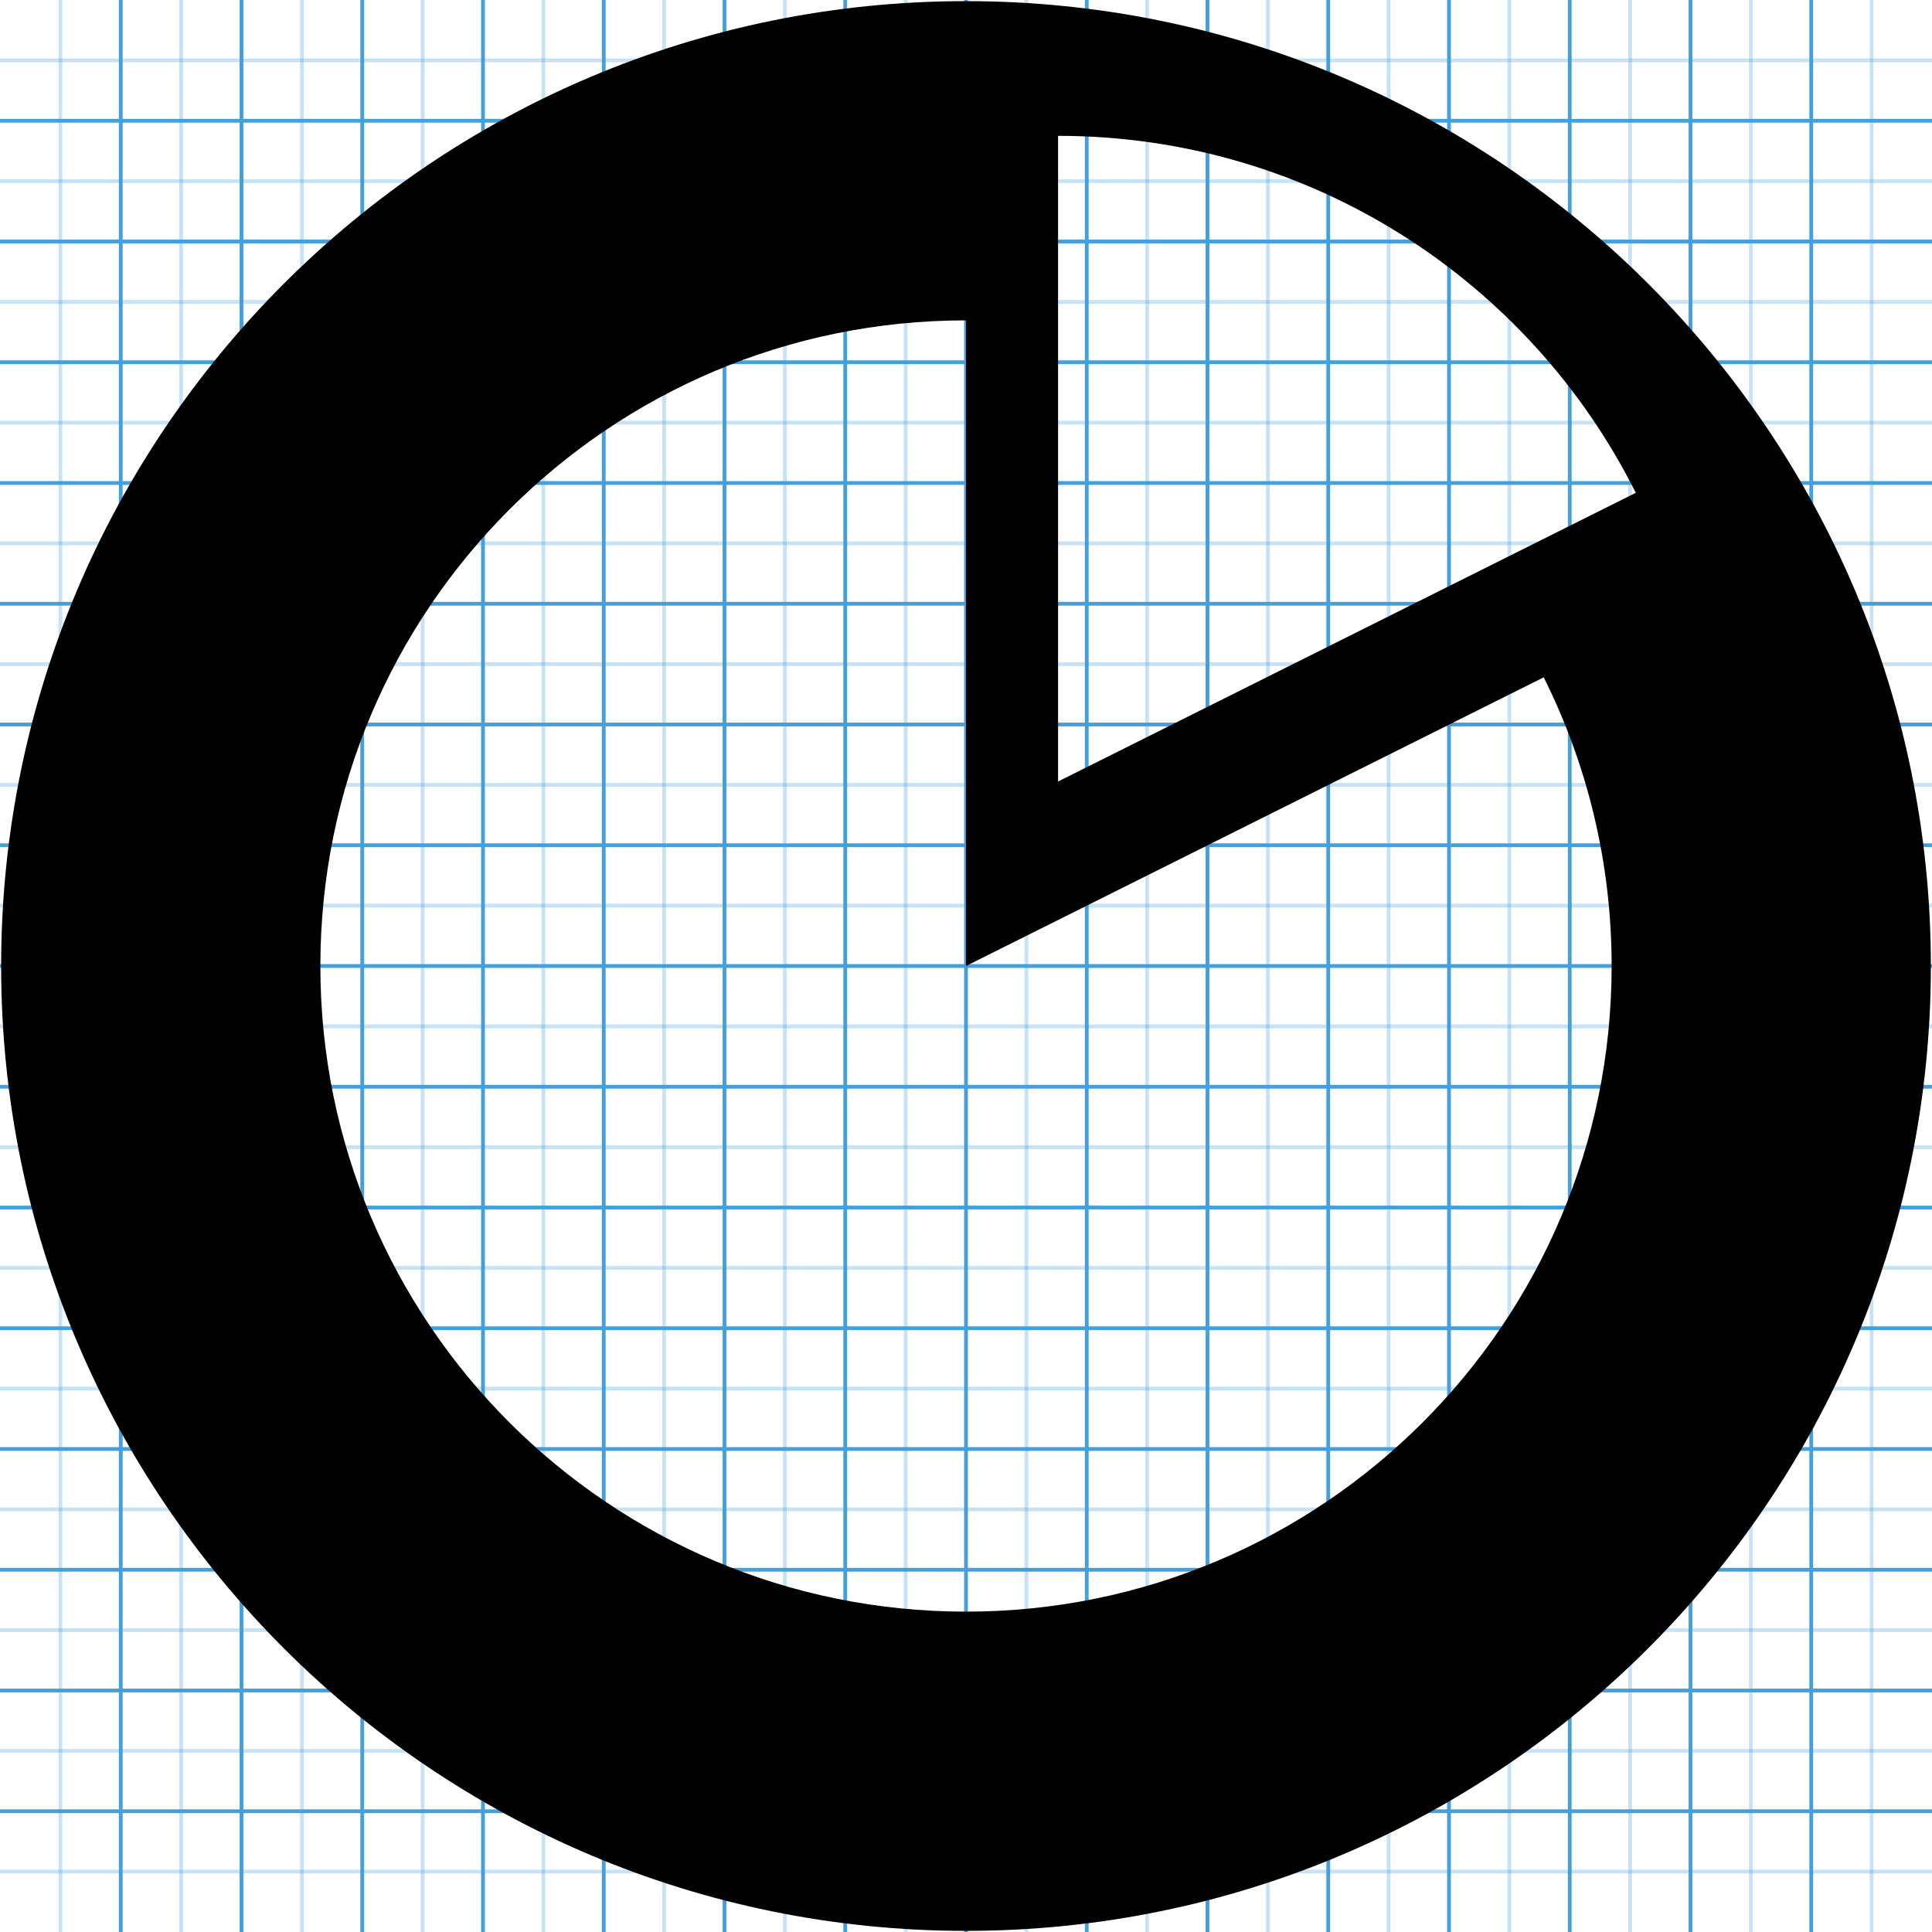 <?xml version="1.0" encoding="utf-8"?>
<!-- Generator: Adobe Illustrator 18.1.1, SVG Export Plug-In . SVG Version: 6.00 Build 0)  -->
<svg version="1.1" id="Layer_1" xmlns="http://www.w3.org/2000/svg" xmlns:xlink="http://www.w3.org/1999/xlink" x="0px" y="0px"
	 viewBox="-49 141 512 512" enable-background="new -49 141 512 512" xml:space="preserve">
<g id="icomoon-ignore">
	<line opacity="0.3" fill="none" stroke="#449FDB" enable-background="new    " x1="-33" y1="141" x2="-33" y2="653"/>
	<line fill="none" stroke="#449FDB" x1="-17" y1="141" x2="-17" y2="653"/>
	<line opacity="0.3" fill="none" stroke="#449FDB" enable-background="new    " x1="-1" y1="141" x2="-1" y2="653"/>
	<line fill="none" stroke="#449FDB" x1="15" y1="141" x2="15" y2="653"/>
	<line opacity="0.3" fill="none" stroke="#449FDB" enable-background="new    " x1="31" y1="141" x2="31" y2="653"/>
	<line fill="none" stroke="#449FDB" x1="47" y1="141" x2="47" y2="653"/>
	<line opacity="0.3" fill="none" stroke="#449FDB" enable-background="new    " x1="63" y1="141" x2="63" y2="653"/>
	<line fill="none" stroke="#449FDB" x1="79" y1="141" x2="79" y2="653"/>
	<line opacity="0.3" fill="none" stroke="#449FDB" enable-background="new    " x1="95" y1="141" x2="95" y2="653"/>
	<line fill="none" stroke="#449FDB" x1="111" y1="141" x2="111" y2="653"/>
	<line opacity="0.3" fill="none" stroke="#449FDB" enable-background="new    " x1="127" y1="141" x2="127" y2="653"/>
	<line fill="none" stroke="#449FDB" x1="143" y1="141" x2="143" y2="653"/>
	<line opacity="0.3" fill="none" stroke="#449FDB" enable-background="new    " x1="159" y1="141" x2="159" y2="653"/>
	<line fill="none" stroke="#449FDB" x1="175" y1="141" x2="175" y2="653"/>
	<line opacity="0.3" fill="none" stroke="#449FDB" enable-background="new    " x1="191" y1="141" x2="191" y2="653"/>
	<line fill="none" stroke="#449FDB" x1="207" y1="141" x2="207" y2="653"/>
	<line opacity="0.3" fill="none" stroke="#449FDB" enable-background="new    " x1="223" y1="141" x2="223" y2="653"/>
	<line fill="none" stroke="#449FDB" x1="239" y1="141" x2="239" y2="653"/>
	<line opacity="0.3" fill="none" stroke="#449FDB" enable-background="new    " x1="255" y1="141" x2="255" y2="653"/>
	<line fill="none" stroke="#449FDB" x1="271" y1="141" x2="271" y2="653"/>
	<line opacity="0.3" fill="none" stroke="#449FDB" enable-background="new    " x1="287" y1="141" x2="287" y2="653"/>
	<line fill="none" stroke="#449FDB" x1="303" y1="141" x2="303" y2="653"/>
	<line opacity="0.3" fill="none" stroke="#449FDB" enable-background="new    " x1="319" y1="141" x2="319" y2="653"/>
	<line fill="none" stroke="#449FDB" x1="335" y1="141" x2="335" y2="653"/>
	<line opacity="0.3" fill="none" stroke="#449FDB" enable-background="new    " x1="351" y1="141" x2="351" y2="653"/>
	<line fill="none" stroke="#449FDB" x1="367" y1="141" x2="367" y2="653"/>
	<line opacity="0.3" fill="none" stroke="#449FDB" enable-background="new    " x1="383" y1="141" x2="383" y2="653"/>
	<line fill="none" stroke="#449FDB" x1="399" y1="141" x2="399" y2="653"/>
	<line opacity="0.3" fill="none" stroke="#449FDB" enable-background="new    " x1="415" y1="141" x2="415" y2="653"/>
	<line fill="none" stroke="#449FDB" x1="431" y1="141" x2="431" y2="653"/>
	<line opacity="0.3" fill="none" stroke="#449FDB" enable-background="new    " x1="447" y1="141" x2="447" y2="653"/>
	<line opacity="0.3" fill="none" stroke="#449FDB" enable-background="new    " x1="-49" y1="157" x2="463" y2="157"/>
	<line fill="none" stroke="#449FDB" x1="-49" y1="173" x2="463" y2="173"/>
	<line opacity="0.3" fill="none" stroke="#449FDB" enable-background="new    " x1="-49" y1="189" x2="463" y2="189"/>
	<line fill="none" stroke="#449FDB" x1="-49" y1="205" x2="463" y2="205"/>
	<line opacity="0.3" fill="none" stroke="#449FDB" enable-background="new    " x1="-49" y1="221" x2="463" y2="221"/>
	<line fill="none" stroke="#449FDB" x1="-49" y1="237" x2="463" y2="237"/>
	<line opacity="0.3" fill="none" stroke="#449FDB" enable-background="new    " x1="-49" y1="253" x2="463" y2="253"/>
	<line fill="none" stroke="#449FDB" x1="-49" y1="269" x2="463" y2="269"/>
	<line opacity="0.3" fill="none" stroke="#449FDB" enable-background="new    " x1="-49" y1="285" x2="463" y2="285"/>
	<line fill="none" stroke="#449FDB" x1="-49" y1="301" x2="463" y2="301"/>
	<line opacity="0.3" fill="none" stroke="#449FDB" enable-background="new    " x1="-49" y1="317" x2="463" y2="317"/>
	<line fill="none" stroke="#449FDB" x1="-49" y1="333" x2="463" y2="333"/>
	<line opacity="0.3" fill="none" stroke="#449FDB" enable-background="new    " x1="-49" y1="349" x2="463" y2="349"/>
	<line fill="none" stroke="#449FDB" x1="-49" y1="365" x2="463" y2="365"/>
	<line opacity="0.3" fill="none" stroke="#449FDB" enable-background="new    " x1="-49" y1="381" x2="463" y2="381"/>
	<line fill="none" stroke="#449FDB" x1="-49" y1="397" x2="463" y2="397"/>
	<line opacity="0.3" fill="none" stroke="#449FDB" enable-background="new    " x1="-49" y1="413" x2="463" y2="413"/>
	<line fill="none" stroke="#449FDB" x1="-49" y1="429" x2="463" y2="429"/>
	<line opacity="0.3" fill="none" stroke="#449FDB" enable-background="new    " x1="-49" y1="445" x2="463" y2="445"/>
	<line fill="none" stroke="#449FDB" x1="-49" y1="461" x2="463" y2="461"/>
	<line opacity="0.3" fill="none" stroke="#449FDB" enable-background="new    " x1="-49" y1="477" x2="463" y2="477"/>
	<line fill="none" stroke="#449FDB" x1="-49" y1="493" x2="463" y2="493"/>
	<line opacity="0.3" fill="none" stroke="#449FDB" enable-background="new    " x1="-49" y1="509" x2="463" y2="509"/>
	<line fill="none" stroke="#449FDB" x1="-49" y1="525" x2="463" y2="525"/>
	<line opacity="0.3" fill="none" stroke="#449FDB" enable-background="new    " x1="-49" y1="541" x2="463" y2="541"/>
	<line fill="none" stroke="#449FDB" x1="-49" y1="557" x2="463" y2="557"/>
	<line opacity="0.3" fill="none" stroke="#449FDB" enable-background="new    " x1="-49" y1="573" x2="463" y2="573"/>
	<line fill="none" stroke="#449FDB" x1="-49" y1="589" x2="463" y2="589"/>
	<line opacity="0.3" fill="none" stroke="#449FDB" enable-background="new    " x1="-49" y1="605" x2="463" y2="605"/>
	<line fill="none" stroke="#449FDB" x1="-49" y1="621" x2="463" y2="621"/>
	<line opacity="0.3" fill="none" stroke="#449FDB" enable-background="new    " x1="-49" y1="637" x2="463" y2="637"/>
</g>
<g>
	<g>
		<path d="M207,141.3C65.8,141.3-48.7,255.8-48.7,397S65.8,652.7,207,652.7S462.7,538.2,462.7,397S348.2,141.3,207,141.3z
			 M207,568.1c-94.5,0-171.1-76.6-171.1-171.1S112.5,225.9,207,225.9V397l153.1-76.5c11.5,23,18,49,18,76.5
			C378.1,491.5,301.5,568.1,207,568.1z M231.4,348.1V177c67,0,125,38.5,153.1,94.6L231.4,348.1z"/>
	</g>
</g>
</svg>
